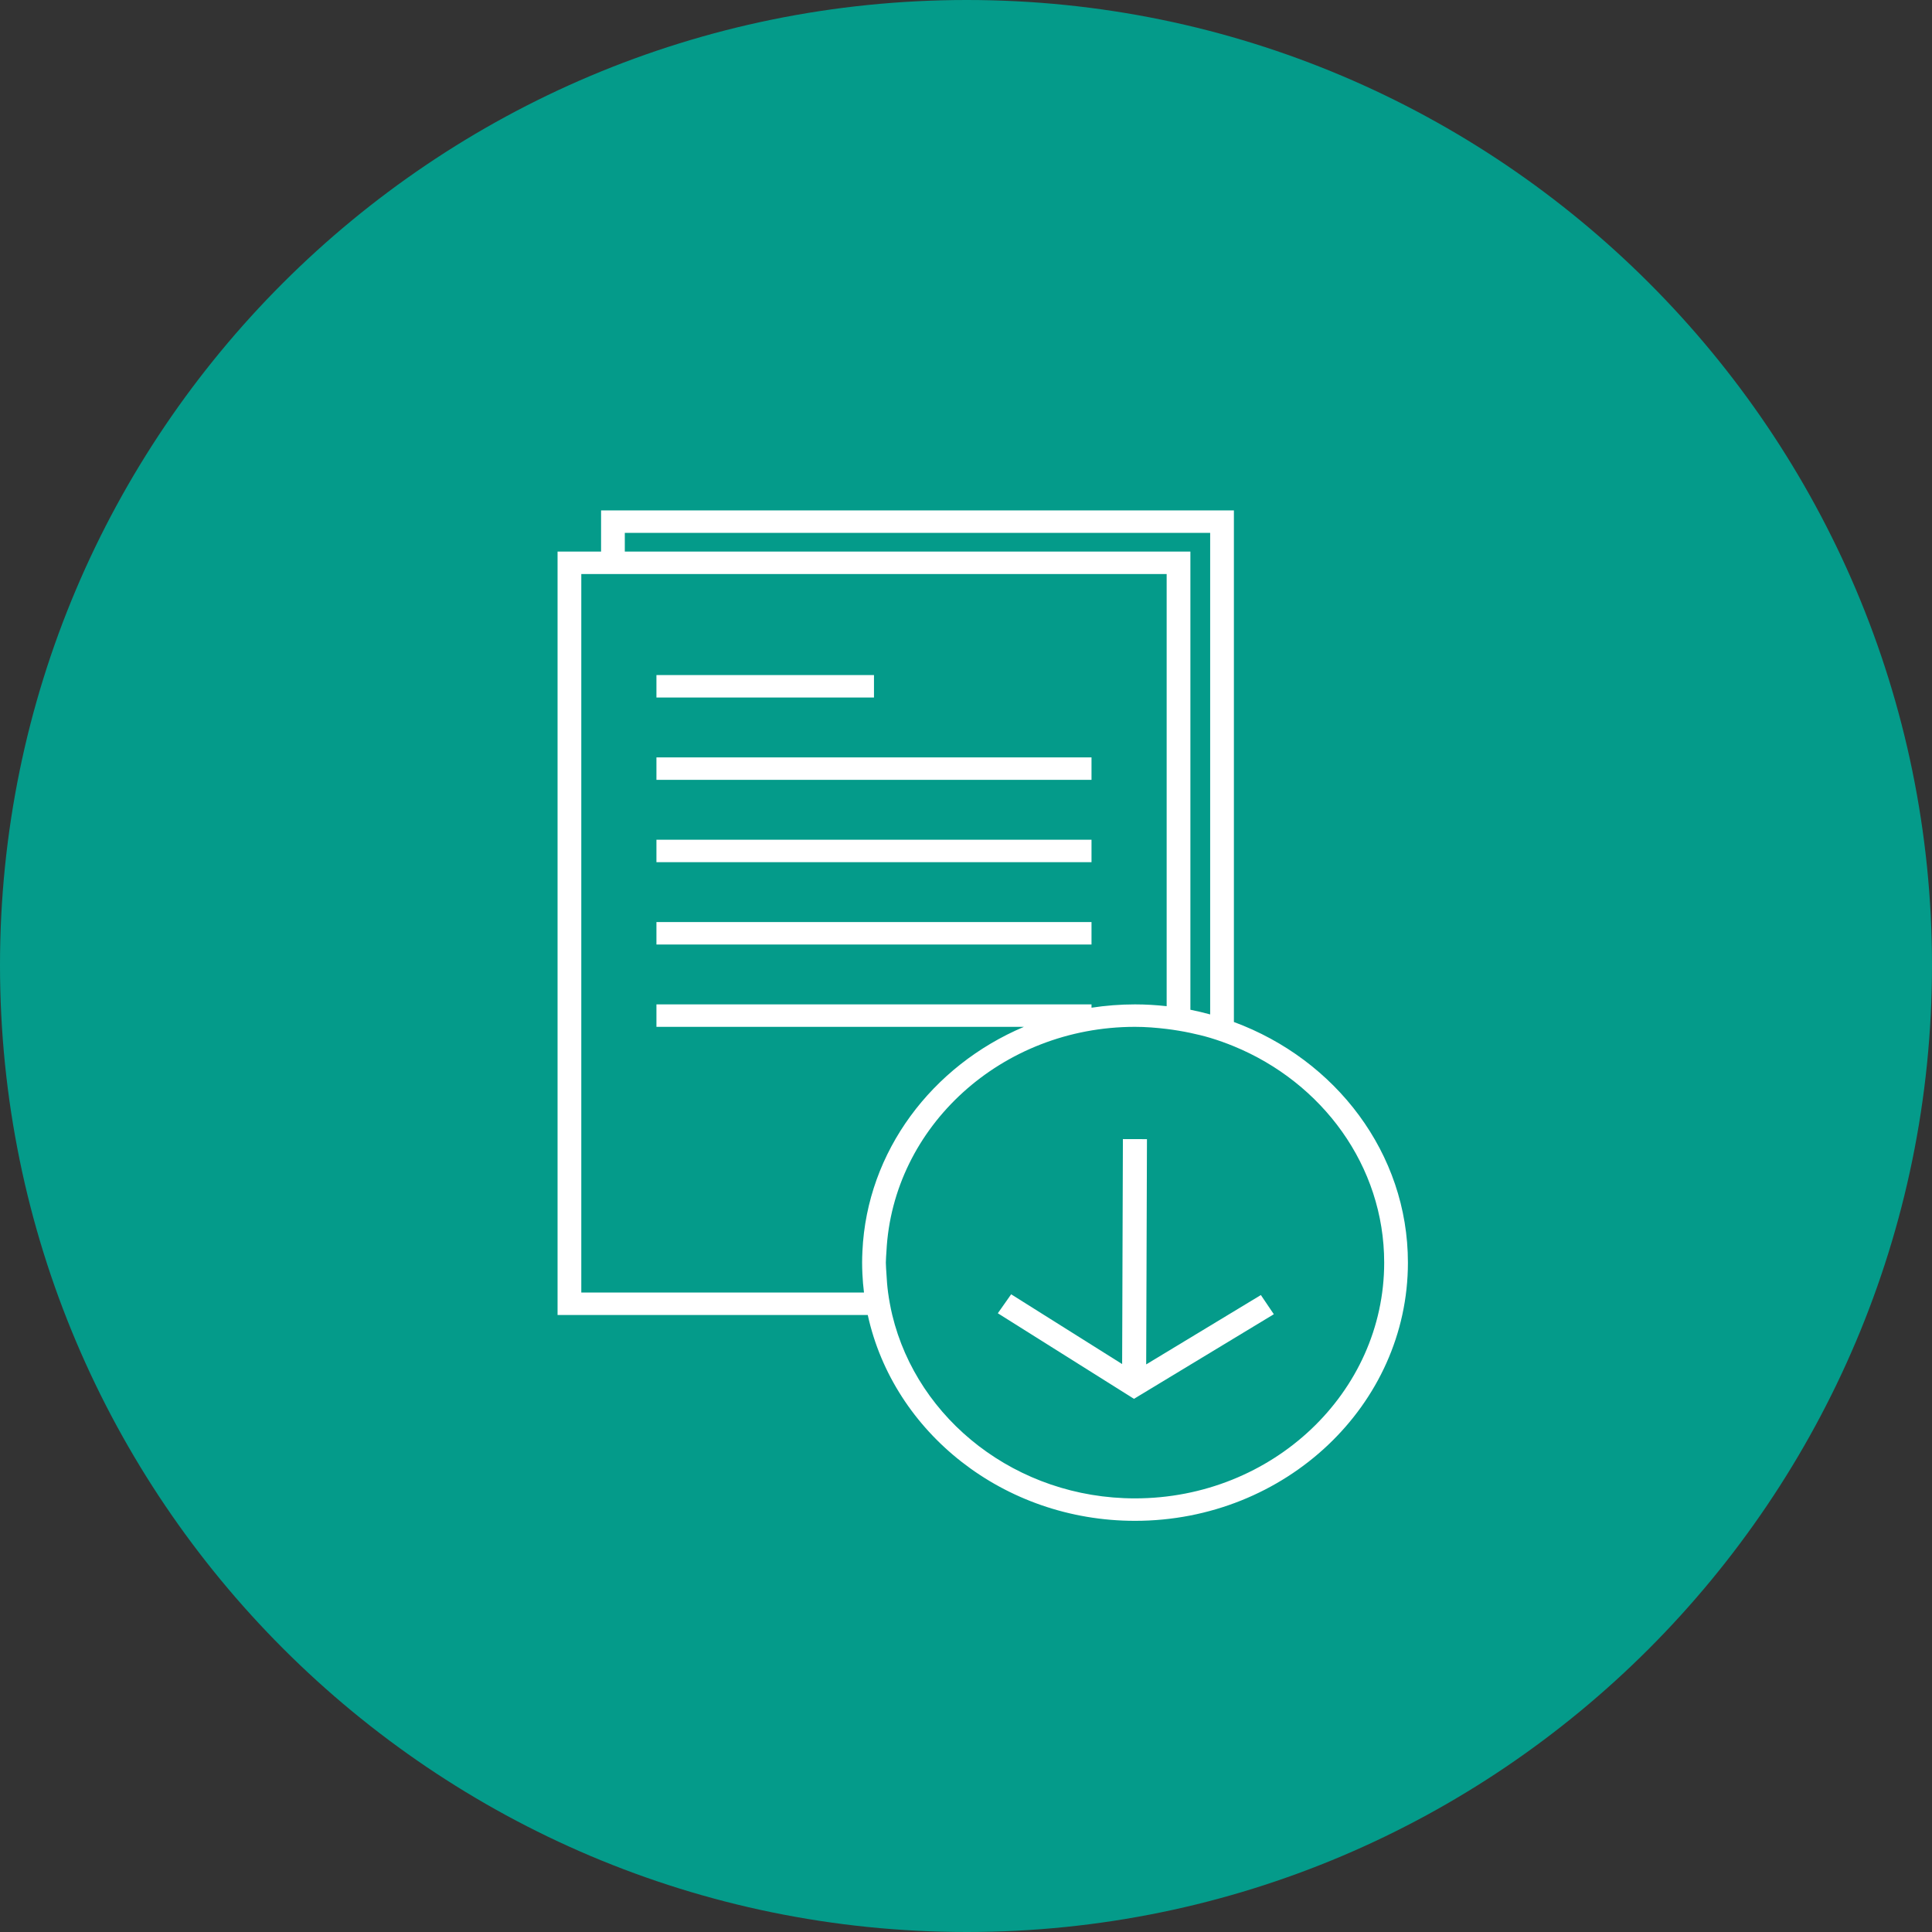 <?xml version="1.0" encoding="utf-8"?>
<svg viewBox="231.845 231.845 36.31 36.31" xmlns="http://www.w3.org/2000/svg">
  <rect x="231.845" y="231.845" width="36.31" height="36.31" fill="#333333" stroke="none"/>
  <path fill-rule="evenodd" clip-rule="evenodd" d="M 250.015 231.845 C 260.025 231.845 268.155 239.985 268.155 249.985 C 268.155 260.015 260.015 268.155 250.015 268.155 C 239.985 268.155 231.845 260.015 231.845 249.985 C 231.845 239.975 239.975 231.845 250.015 231.845 Z" fill="#049B8A"/>
  <g transform="matrix(0.223, 0, 0, 0.211, 511.852, 337.278)" style="transform-origin: -350.949px -122.808px;">
    <rect height="2" width="18.334" x="22.5" y="19.667" style="fill: rgb(255, 255, 255);"/>
    <rect height="2" width="36.667" x="22.5" y="27" style="fill: rgb(255, 255, 255);"/>
    <rect height="2" width="36.667" x="22.5" y="34.333" style="fill: rgb(255, 255, 255);"/>
    <rect height="2" width="36.667" x="22.5" y="41.667" style="fill: rgb(255, 255, 255);"/>
    <path d="M71.167,50.569V5H17.834v3.667h-3.667v68H40.31C42.473,87.119,51.749,95,62.833,95c12.683,0,23-10.318,23-23   C85.833,62.257,79.74,53.915,71.167,50.569z M19.834,7h49.333v42.894c-0.549-0.157-1.103-0.3-1.667-0.417V8.667H19.834V7z    M39.858,73c0.024,0.561,0.07,1.116,0.134,1.667H16.167v-64h1.667h2H65.5V49.16C64.624,49.058,63.735,49,62.833,49   c-1.248,0-2.472,0.104-3.666,0.295V49H22.5v2h30.97c-7.739,3.464-13.228,11.08-13.611,20c-0.015,0.332-0.025,0.665-0.025,1   S39.844,72.668,39.858,73z M62.833,93c-9.974,0-18.329-6.996-20.459-16.333c-0.076-0.331-0.14-0.664-0.199-1   c-0.059-0.331-0.11-0.664-0.153-1c-0.07-0.549-0.111-1.105-0.138-1.667c-0.016-0.333-0.051-0.663-0.051-1s0.035-0.667,0.051-1   c0.527-11.114,9.708-20,20.949-20c0.905,0,1.791,0.077,2.667,0.188c0.336,0.043,0.669,0.095,1,0.153c0.336,0.06,0.67,0.124,1,0.199   c0.563,0.128,1.122,0.267,1.667,0.44c0.683,0.217,1.349,0.47,2,0.753C78.61,55.966,83.833,63.381,83.833,72   C83.833,83.58,74.412,93,62.833,93z" style="fill: rgb(255, 255, 255);"/>
    <polygon points="63.775,81.067 63.79,76.667 63.793,75.667 63.796,74.667 63.802,73 63.808,71 63.84,61.003 61.812,60.997    61.78,71 61.774,73 61.769,74.667 61.766,75.667 61.763,76.667 61.748,81.036 55.171,76.667 53.666,75.667 52.395,74.822    51.833,75.667 51.271,76.511 51.505,76.667 62.745,84.133 74.532,76.598 73.44,74.889  " style="fill: rgb(255, 255, 255);"/>
  </g>
</svg>